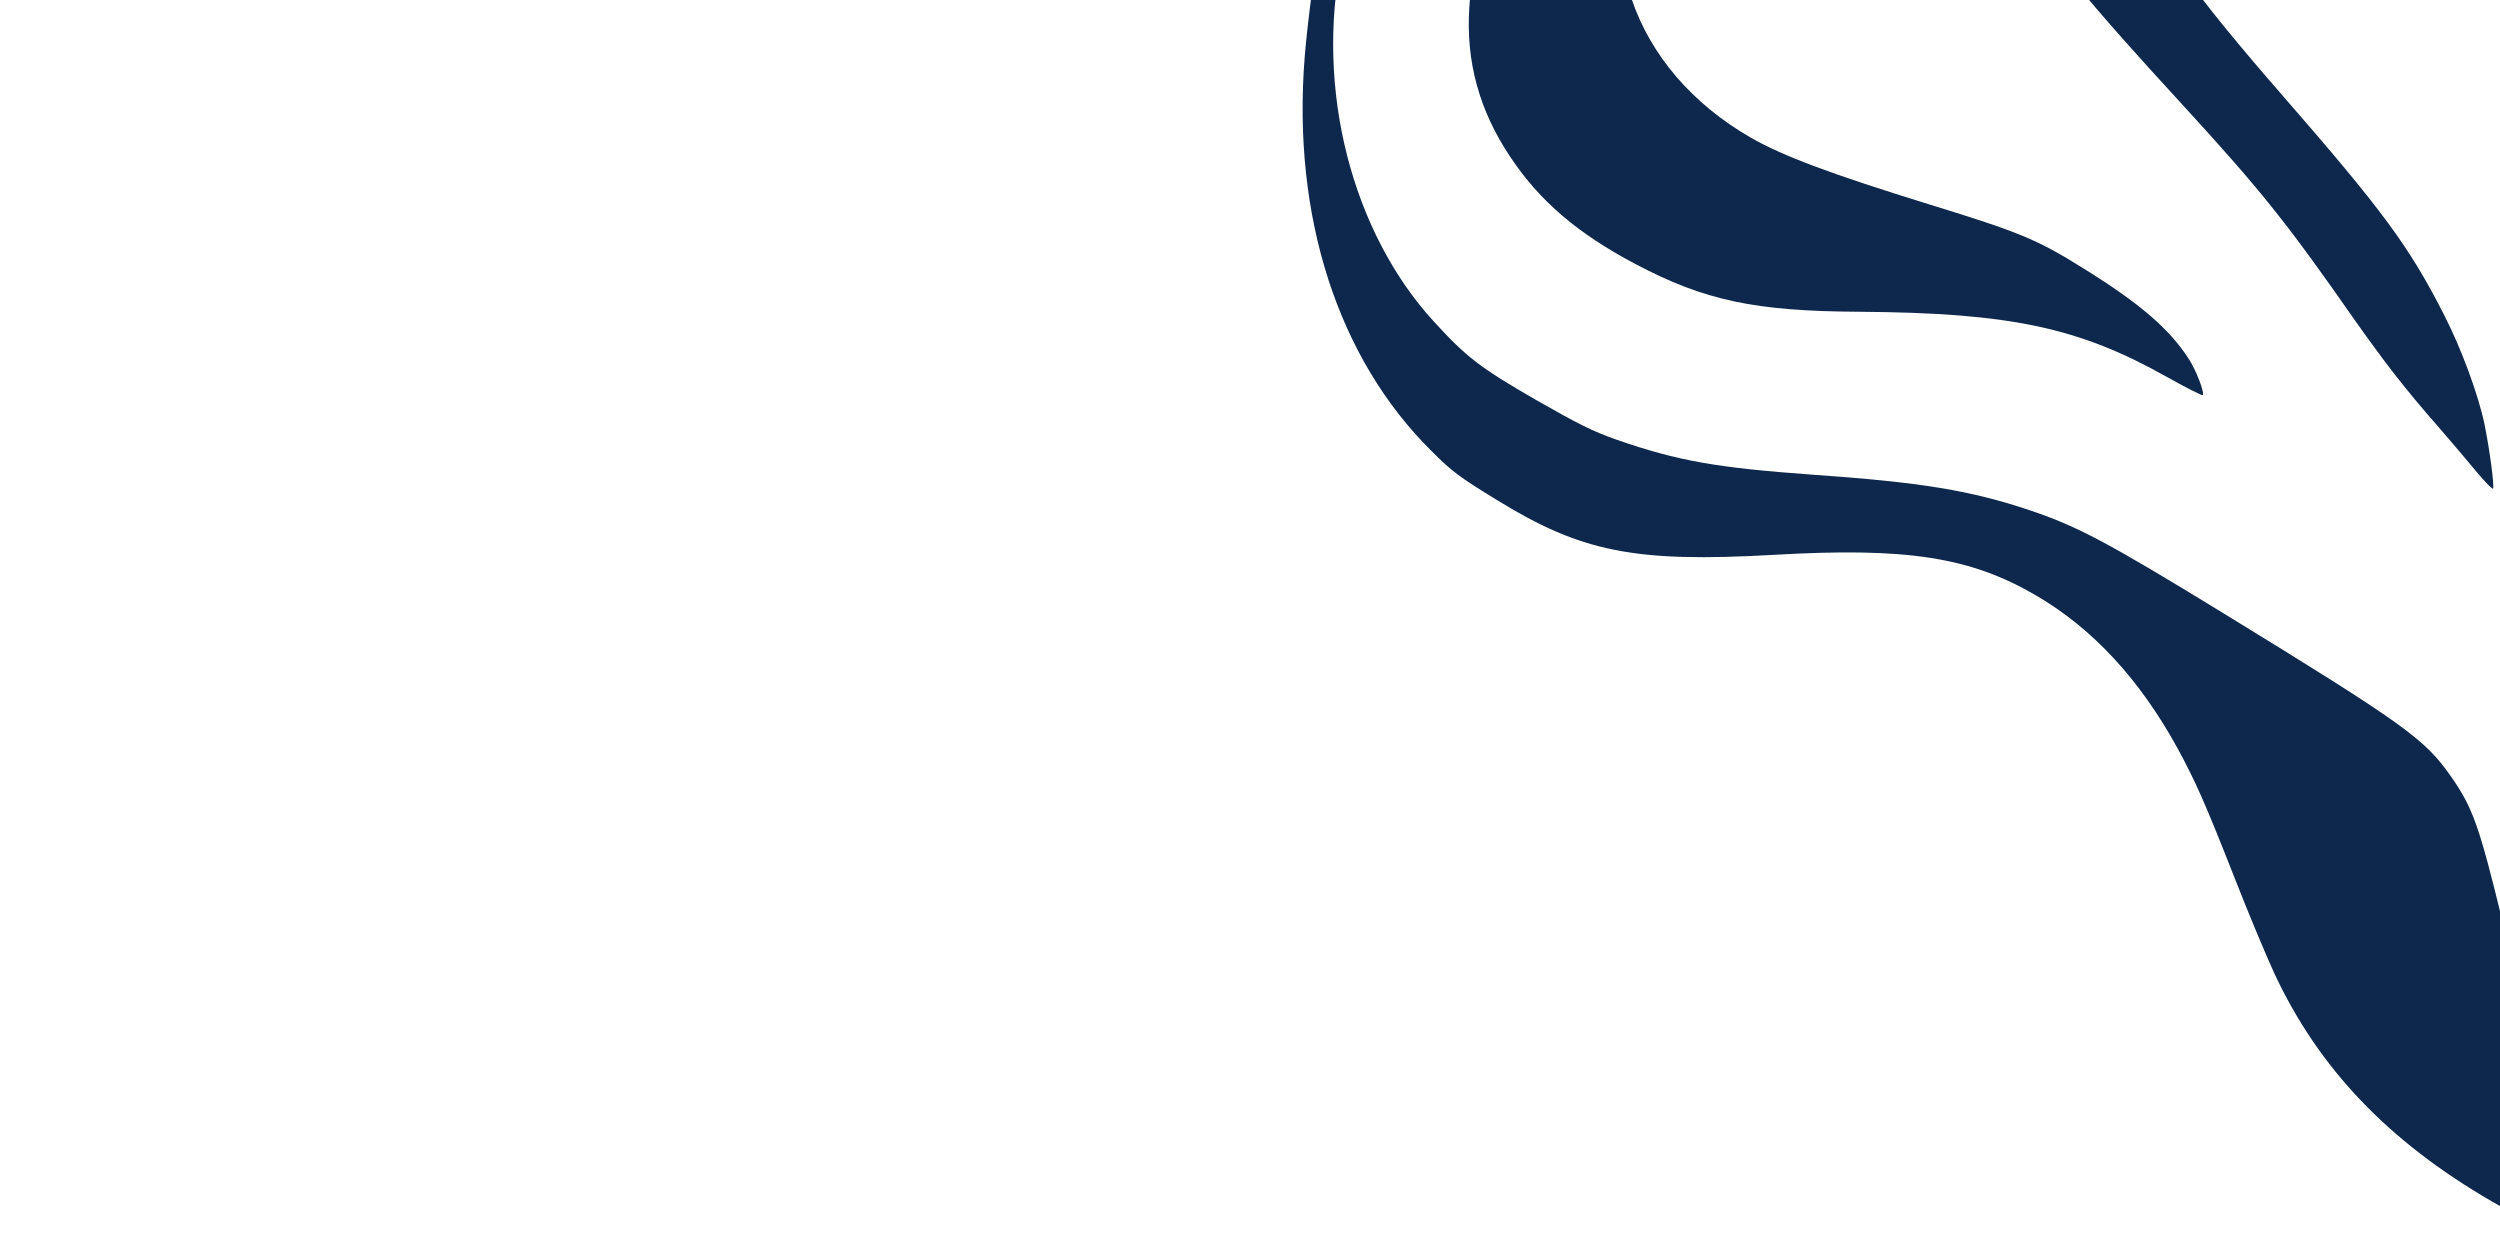 <svg width="905" height="454" viewBox="0 0 905 454" fill="none" xmlns="http://www.w3.org/2000/svg">
<path d="M335.837 -501.854C336.1 -495.249 336.515 -484.592 336.911 -478.022C337.563 -463.266 336.361 -444.71 334.052 -434.041C329.046 -410.662 317.77 -386.034 300.621 -361.626C252.697 -292.936 189.713 -253.662 135.291 -258.246C126.465 -259.04 109.782 -262.897 105.961 -265.103L104.092 -266.182L75.508 -216.672L85.738 -211.445C108.334 -199.984 134.248 -193.289 161.304 -191.708C189.722 -190.135 208.268 -192.448 244.775 -201.943C275.522 -209.894 287.173 -212.227 302.831 -213.264C342.214 -215.776 382.148 -205.515 416.231 -184.139C459.374 -157.079 479.823 -119.343 480.374 -65.58C480.569 -51.993 478.985 -24.147 477.837 -20.394C476.516 -15.948 473.359 7.366 472.303 20.571C467.692 78.373 484.284 129.848 518.422 163.485C525.59 170.681 528.536 172.834 541.503 180.774C572.47 199.898 591.658 203.73 642.354 200.842C690.143 198.087 713.128 201.619 736.942 215.482C757.614 227.53 774.524 245.898 788.23 270.796C794.757 282.83 798.129 290.325 809.182 318.447C813.98 330.728 820.359 345.961 823.274 352.286C839.31 386.682 864.479 413.102 901.881 434.81C923.572 447.446 943.945 455.698 968.451 461.694C973.906 463.032 986.117 466.006 995.642 468.335C1016.3 473.353 1036.76 480.073 1051.18 486.474L1061.79 491.24L1080.33 459.14L1074.21 456.4C1059.06 449.691 1045.88 446.045 1010.89 438.98C979.855 432.724 969.761 429.614 957.193 422.358C946.274 416.167 942.469 412.951 934.556 403.514C922.457 389.168 914.985 370.927 905.931 333.656C897.511 299.014 895.145 292.326 887.252 281.089C877.789 267.473 870.417 262.198 804.443 221.73C762.704 196.16 751.843 190.456 734.962 184.785C713.648 177.575 695.247 174.538 656.045 171.833C621.27 169.307 607.403 166.849 585.41 159.246C576.375 156.068 571.557 153.626 555.882 144.689C535.84 133.118 530.883 129.35 519.093 116.429C489.281 83.93 476.096 32.045 485.696 -15.178C488.582 -29.59 492.018 -39.269 503.435 -65.514C510.317 -81.356 514.907 -93.426 516.922 -100.642C530.295 -148.517 516.426 -183.134 468.216 -222.404C462.981 -226.672 447.222 -238.601 433.207 -248.844C392.691 -278.69 379.483 -289.939 371.568 -301.529C362.082 -315.498 362.371 -328.352 372.485 -338.026C385.726 -350.762 410.057 -349.17 426.57 -334.428C429.61 -331.653 435.192 -325.827 438.882 -321.432C459.547 -296.819 464.475 -291.822 490.645 -268.9C524.036 -239.658 539.254 -223.851 550.817 -206.419C569.217 -178.471 577.882 -144.254 573.44 -116.36C570.635 -98.165 565.475 -83.933 552.223 -57.841C537.424 -28.679 533.036 -15.587 531.884 2.883C530.629 22.314 535.537 40.094 546.665 56.71C557.382 72.861 571.135 84.538 592.042 95.59C617.04 108.777 635.169 112.677 673.336 112.859C727.788 113.271 752.602 118.539 784.474 136.488C791.487 140.423 797.288 143.319 797.435 143.065C798.072 141.961 794.873 133.773 792.336 129.93C785.221 118.915 774.522 109.794 754.278 97.2C737.297 86.604 731.251 84.132 698.383 73.988C662.928 63.029 645.308 56.48 633.589 49.714C612.698 37.652 597.584 20.095 590.717 -0.175C582.986 -22.869 582.327 -47.028 588.268 -94.778C595.909 -155.474 592.952 -193.302 577.75 -232.084C562.921 -269.746 541.964 -299.736 499.506 -344.065C479.082 -365.368 465.49 -380.462 458.56 -389.445C433.334 -422.239 421.012 -454.83 420.981 -488.704L420.948 -497.668L338.573 -545.228L337.758 -542.641C336.388 -538.11 335.273 -514.409 335.837 -501.854Z" fill="#0D284C"/>
<path d="M503.842 -449.243L507.56 -440.189C518.812 -413.198 532.158 -394.736 568.392 -356.492C609.867 -312.618 627.882 -288.516 645.809 -252.689C657.817 -228.772 663.509 -212.351 675.076 -168.646C681.057 -146.057 687.929 -121.481 690.377 -113.954C699.728 -86.022 710.661 -63.971 728.072 -37.84C745.048 -12.526 755.113 -0.148 790.493 38.396C818.285 68.708 828.01 80.89 851.674 114.821C863.132 131.061 870.509 140.642 882.598 154.415C887.281 159.837 893.561 167.199 896.549 170.849C899.622 174.548 902.274 177.211 902.47 176.872C903.009 175.937 901.314 163.183 899.423 153.712C897.172 142.901 891.055 126.235 884.604 113.678C872.064 89.114 862.392 76.056 826.512 34.846C794.165 -2.285 781.437 -20.051 768.9 -45.406C749.723 -84.559 744.503 -116.9 746.544 -184.565C747.515 -216.842 746.115 -233.049 741.025 -250.708C735.764 -268.465 729.708 -279.548 718.271 -292.492C708.516 -303.446 700.58 -310.292 670.278 -333.902C632 -363.701 620.755 -373.251 607.826 -386.943L602.173 -393.038L552.989 -421.207L503.842 -449.243Z" fill="#0D284C"/>
</svg>
